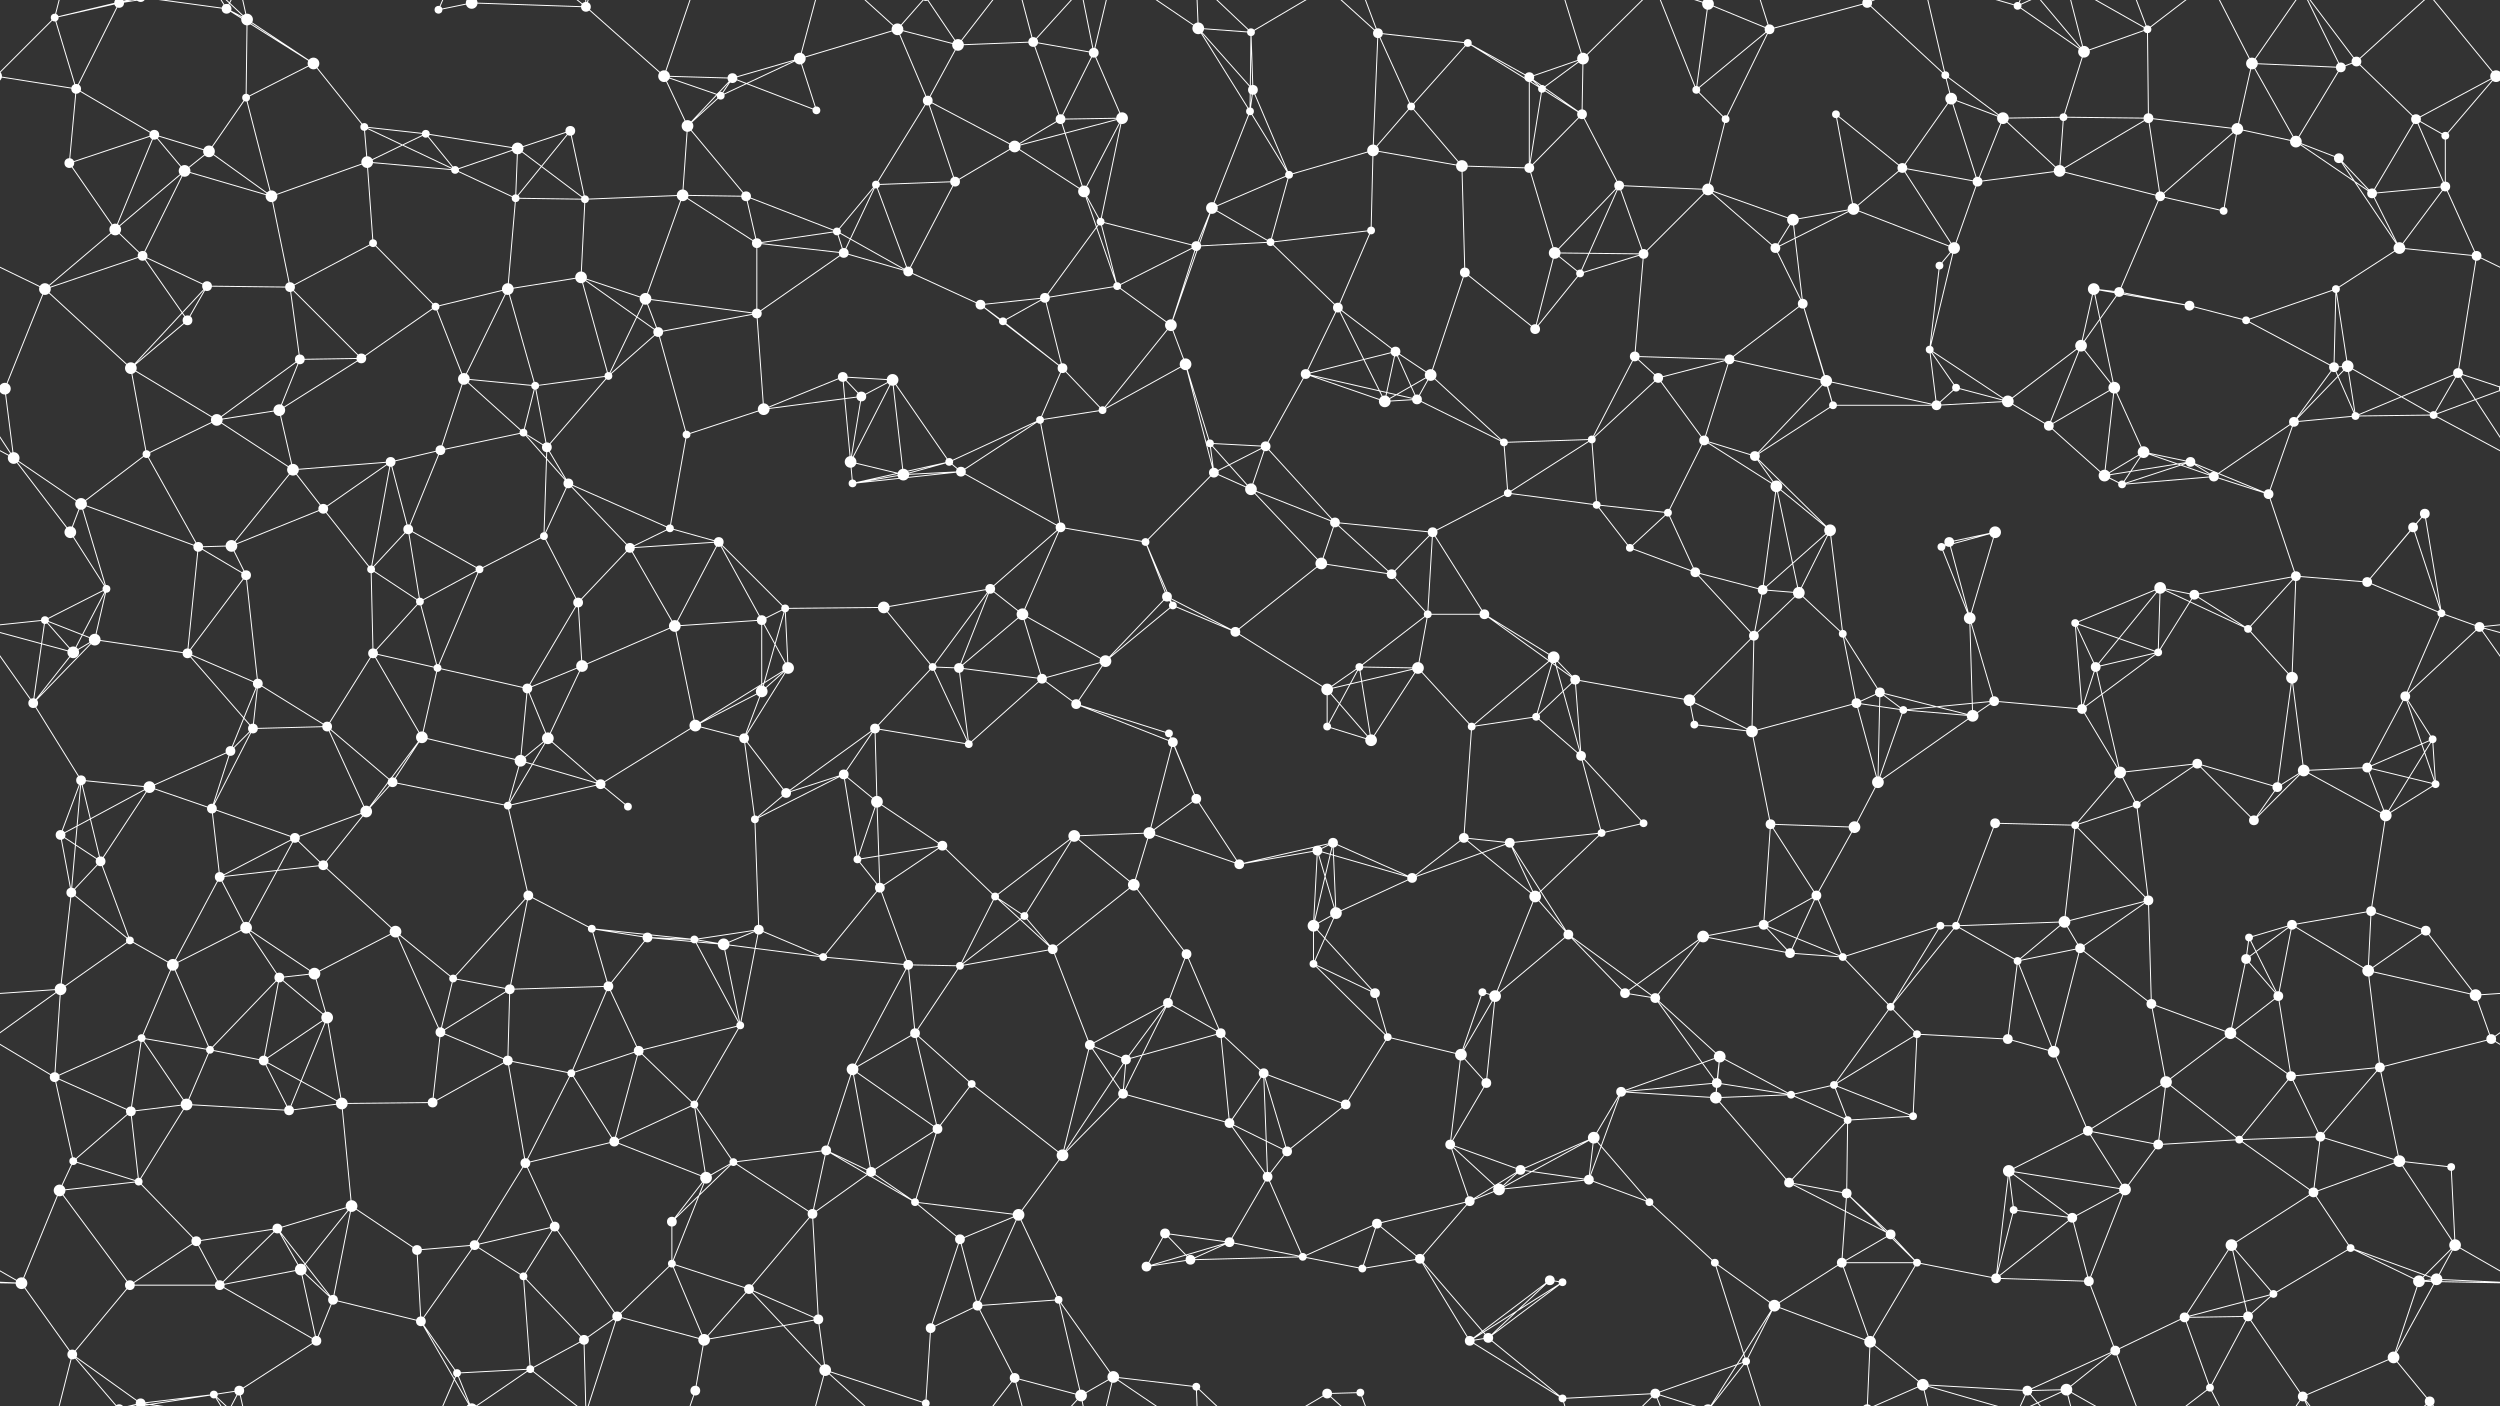 <svg xmlns="http://www.w3.org/2000/svg" width="2560" height="1440" fill="#fff"><rect width="100%" height="100%" fill="#333333" stroke="none"/><circle cx="56" cy="18" r="4"/><circle cx="122" cy="3" r="5"/><circle cx="122" cy="1443" r="5"/><circle cx="232" cy="9" r="5"/><circle cx="253" cy="20" r="6"/><circle cx="321" cy="65" r="6"/><circle cx="449" cy="10" r="4"/><circle cx="483" cy="3" r="6"/><circle cx="483" cy="1443" r="6"/><circle cx="600" cy="7" r="5"/><circle cx="680" cy="78" r="6"/><circle cx="750" cy="80" r="5"/><circle cx="819" cy="60" r="6"/><circle cx="919" cy="30" r="6"/><circle cx="981" cy="46" r="6"/><circle cx="1058" cy="43" r="5"/><circle cx="1120" cy="54" r="5"/><circle cx="1227" cy="29" r="6"/><circle cx="1281" cy="33" r="4"/><circle cx="1411" cy="34" r="5"/><circle cx="1503" cy="44" r="4"/><circle cx="1566" cy="79" r="5"/><circle cx="1621" cy="60" r="6"/><circle cx="1749" cy="4" r="6"/><circle cx="1749" cy="1444" r="6"/><circle cx="1812" cy="30" r="5"/><circle cx="1912" cy="3" r="5"/><circle cx="1912" cy="1443" r="5"/><circle cx="1992" cy="77" r="4"/><circle cx="2066" cy="6" r="4"/><circle cx="2134" cy="53" r="6"/><circle cx="2199" cy="30" r="4"/><circle cx="2306" cy="65" r="6"/><circle cx="2397" cy="69" r="5"/><circle cx="2413" cy="63" r="5"/><circle cx="2556" cy="78" r="6"/><circle cx="-4" cy="78" r="6"/><circle cx="78" cy="91" r="5"/><circle cx="158" cy="138" r="5"/><circle cx="214" cy="155" r="6"/><circle cx="252" cy="100" r="4"/><circle cx="373" cy="130" r="4"/><circle cx="436" cy="137" r="4"/><circle cx="530" cy="152" r="6"/><circle cx="584" cy="134" r="5"/><circle cx="704" cy="129" r="6"/><circle cx="738" cy="98" r="4"/><circle cx="836" cy="113" r="4"/><circle cx="950" cy="103" r="5"/><circle cx="1039" cy="150" r="6"/><circle cx="1086" cy="122" r="5"/><circle cx="1149" cy="121" r="6"/><circle cx="1280" cy="114" r="4"/><circle cx="1283" cy="92" r="5"/><circle cx="1406" cy="154" r="6"/><circle cx="1445" cy="109" r="4"/><circle cx="1579" cy="91" r="4"/><circle cx="1620" cy="117" r="5"/><circle cx="1737" cy="92" r="4"/><circle cx="1767" cy="122" r="4"/><circle cx="1880" cy="117" r="4"/><circle cx="1998" cy="101" r="6"/><circle cx="2051" cy="121" r="6"/><circle cx="2113" cy="120" r="4"/><circle cx="2200" cy="121" r="5"/><circle cx="2291" cy="132" r="6"/><circle cx="2351" cy="145" r="6"/><circle cx="2474" cy="122" r="5"/><circle cx="2504" cy="139" r="4"/><circle cx="71" cy="167" r="5"/><circle cx="118" cy="235" r="6"/><circle cx="189" cy="175" r="6"/><circle cx="278" cy="201" r="6"/><circle cx="376" cy="166" r="6"/><circle cx="466" cy="174" r="4"/><circle cx="528" cy="203" r="4"/><circle cx="599" cy="204" r="4"/><circle cx="699" cy="200" r="6"/><circle cx="764" cy="201" r="5"/><circle cx="857" cy="237" r="4"/><circle cx="897" cy="189" r="4"/><circle cx="978" cy="186" r="5"/><circle cx="1110" cy="196" r="6"/><circle cx="1127" cy="227" r="4"/><circle cx="1241" cy="213" r="6"/><circle cx="1320" cy="179" r="4"/><circle cx="1404" cy="236" r="4"/><circle cx="1497" cy="170" r="6"/><circle cx="1566" cy="172" r="5"/><circle cx="1658" cy="190" r="5"/><circle cx="1749" cy="194" r="6"/><circle cx="1836" cy="225" r="6"/><circle cx="1898" cy="214" r="6"/><circle cx="1948" cy="172" r="5"/><circle cx="2025" cy="186" r="5"/><circle cx="2109" cy="175" r="6"/><circle cx="2212" cy="201" r="5"/><circle cx="2277" cy="216" r="4"/><circle cx="2395" cy="162" r="5"/><circle cx="2429" cy="198" r="5"/><circle cx="2504" cy="191" r="5"/><circle cx="46" cy="296" r="6"/><circle cx="146" cy="262" r="5"/><circle cx="212" cy="293" r="5"/><circle cx="297" cy="294" r="5"/><circle cx="382" cy="249" r="4"/><circle cx="446" cy="314" r="4"/><circle cx="520" cy="296" r="6"/><circle cx="595" cy="284" r="6"/><circle cx="661" cy="306" r="6"/><circle cx="775" cy="249" r="5"/><circle cx="864" cy="259" r="5"/><circle cx="930" cy="278" r="5"/><circle cx="1004" cy="312" r="5"/><circle cx="1070" cy="305" r="5"/><circle cx="1144" cy="293" r="4"/><circle cx="1225" cy="252" r="5"/><circle cx="1301" cy="248" r="4"/><circle cx="1370" cy="315" r="5"/><circle cx="1500" cy="279" r="5"/><circle cx="1592" cy="259" r="6"/><circle cx="1618" cy="280" r="4"/><circle cx="1683" cy="260" r="5"/><circle cx="1818" cy="254" r="5"/><circle cx="1846" cy="311" r="5"/><circle cx="1986" cy="272" r="4"/><circle cx="2001" cy="254" r="6"/><circle cx="2144" cy="296" r="6"/><circle cx="2170" cy="299" r="5"/><circle cx="2242" cy="313" r="5"/><circle cx="2392" cy="296" r="4"/><circle cx="2457" cy="254" r="6"/><circle cx="2536" cy="262" r="5"/><circle cx="5" cy="398" r="6"/><circle cx="2565" cy="398" r="6"/><circle cx="134" cy="377" r="6"/><circle cx="192" cy="328" r="5"/><circle cx="307" cy="368" r="5"/><circle cx="370" cy="367" r="5"/><circle cx="475" cy="388" r="6"/><circle cx="548" cy="395" r="4"/><circle cx="623" cy="385" r="4"/><circle cx="674" cy="340" r="5"/><circle cx="775" cy="321" r="5"/><circle cx="863" cy="386" r="5"/><circle cx="914" cy="389" r="6"/><circle cx="1027" cy="329" r="4"/><circle cx="1088" cy="377" r="5"/><circle cx="1199" cy="333" r="6"/><circle cx="1214" cy="373" r="6"/><circle cx="1337" cy="383" r="5"/><circle cx="1429" cy="360" r="5"/><circle cx="1465" cy="384" r="6"/><circle cx="1572" cy="337" r="5"/><circle cx="1674" cy="365" r="5"/><circle cx="1698" cy="387" r="5"/><circle cx="1771" cy="368" r="5"/><circle cx="1870" cy="390" r="6"/><circle cx="1976" cy="358" r="4"/><circle cx="2003" cy="397" r="4"/><circle cx="2131" cy="354" r="6"/><circle cx="2165" cy="397" r="6"/><circle cx="2300" cy="328" r="4"/><circle cx="2390" cy="376" r="5"/><circle cx="2404" cy="375" r="6"/><circle cx="2517" cy="382" r="5"/><circle cx="14" cy="469" r="6"/><circle cx="150" cy="465" r="4"/><circle cx="222" cy="430" r="6"/><circle cx="286" cy="420" r="6"/><circle cx="400" cy="473" r="5"/><circle cx="451" cy="461" r="5"/><circle cx="536" cy="443" r="4"/><circle cx="560" cy="458" r="5"/><circle cx="703" cy="445" r="4"/><circle cx="782" cy="419" r="6"/><circle cx="871" cy="473" r="6"/><circle cx="882" cy="406" r="5"/><circle cx="972" cy="473" r="4"/><circle cx="1065" cy="430" r="4"/><circle cx="1129" cy="420" r="4"/><circle cx="1239" cy="454" r="4"/><circle cx="1296" cy="457" r="5"/><circle cx="1418" cy="411" r="6"/><circle cx="1451" cy="409" r="5"/><circle cx="1540" cy="453" r="4"/><circle cx="1630" cy="450" r="4"/><circle cx="1745" cy="451" r="5"/><circle cx="1797" cy="467" r="5"/><circle cx="1877" cy="415" r="4"/><circle cx="1983" cy="415" r="5"/><circle cx="2056" cy="411" r="6"/><circle cx="2098" cy="436" r="5"/><circle cx="2195" cy="463" r="6"/><circle cx="2243" cy="473" r="5"/><circle cx="2349" cy="432" r="5"/><circle cx="2412" cy="426" r="4"/><circle cx="2492" cy="425" r="4"/><circle cx="72" cy="545" r="6"/><circle cx="83" cy="516" r="6"/><circle cx="237" cy="559" r="6"/><circle cx="300" cy="481" r="6"/><circle cx="331" cy="521" r="5"/><circle cx="418" cy="542" r="5"/><circle cx="557" cy="549" r="4"/><circle cx="582" cy="495" r="5"/><circle cx="686" cy="541" r="4"/><circle cx="736" cy="555" r="5"/><circle cx="873" cy="495" r="4"/><circle cx="925" cy="486" r="6"/><circle cx="984" cy="483" r="5"/><circle cx="1086" cy="540" r="5"/><circle cx="1173" cy="555" r="4"/><circle cx="1243" cy="484" r="5"/><circle cx="1281" cy="501" r="6"/><circle cx="1367" cy="535" r="5"/><circle cx="1467" cy="545" r="5"/><circle cx="1544" cy="505" r="4"/><circle cx="1635" cy="517" r="4"/><circle cx="1708" cy="525" r="4"/><circle cx="1819" cy="498" r="6"/><circle cx="1874" cy="543" r="6"/><circle cx="1996" cy="555" r="5"/><circle cx="2043" cy="545" r="6"/><circle cx="2155" cy="487" r="6"/><circle cx="2173" cy="496" r="4"/><circle cx="2267" cy="488" r="5"/><circle cx="2323" cy="506" r="5"/><circle cx="2471" cy="540" r="5"/><circle cx="2483" cy="526" r="5"/><circle cx="46" cy="635" r="4"/><circle cx="109" cy="603" r="4"/><circle cx="203" cy="560" r="5"/><circle cx="252" cy="589" r="5"/><circle cx="380" cy="583" r="4"/><circle cx="430" cy="616" r="4"/><circle cx="491" cy="583" r="4"/><circle cx="592" cy="617" r="5"/><circle cx="645" cy="561" r="5"/><circle cx="780" cy="635" r="5"/><circle cx="804" cy="623" r="4"/><circle cx="905" cy="622" r="6"/><circle cx="1014" cy="603" r="5"/><circle cx="1047" cy="629" r="6"/><circle cx="1195" cy="611" r="5"/><circle cx="1201" cy="620" r="4"/><circle cx="1353" cy="577" r="6"/><circle cx="1425" cy="588" r="5"/><circle cx="1462" cy="629" r="4"/><circle cx="1520" cy="629" r="5"/><circle cx="1669" cy="561" r="4"/><circle cx="1736" cy="586" r="5"/><circle cx="1805" cy="604" r="5"/><circle cx="1842" cy="607" r="6"/><circle cx="1988" cy="560" r="4"/><circle cx="2017" cy="633" r="6"/><circle cx="2125" cy="638" r="4"/><circle cx="2212" cy="602" r="6"/><circle cx="2247" cy="609" r="5"/><circle cx="2351" cy="590" r="5"/><circle cx="2424" cy="596" r="5"/><circle cx="2500" cy="628" r="4"/><circle cx="75" cy="668" r="6"/><circle cx="97" cy="655" r="6"/><circle cx="192" cy="669" r="5"/><circle cx="264" cy="700" r="5"/><circle cx="382" cy="669" r="5"/><circle cx="448" cy="684" r="4"/><circle cx="540" cy="705" r="5"/><circle cx="596" cy="682" r="6"/><circle cx="691" cy="641" r="6"/><circle cx="780" cy="708" r="6"/><circle cx="807" cy="684" r="6"/><circle cx="955" cy="683" r="4"/><circle cx="982" cy="684" r="5"/><circle cx="1067" cy="695" r="5"/><circle cx="1132" cy="677" r="6"/><circle cx="1265" cy="647" r="5"/><circle cx="1359" cy="706" r="6"/><circle cx="1392" cy="683" r="4"/><circle cx="1452" cy="684" r="6"/><circle cx="1591" cy="673" r="6"/><circle cx="1613" cy="696" r="5"/><circle cx="1730" cy="717" r="6"/><circle cx="1796" cy="651" r="5"/><circle cx="1887" cy="649" r="4"/><circle cx="1925" cy="709" r="5"/><circle cx="2042" cy="718" r="5"/><circle cx="2146" cy="683" r="5"/><circle cx="2210" cy="668" r="4"/><circle cx="2302" cy="644" r="4"/><circle cx="2347" cy="694" r="6"/><circle cx="2463" cy="713" r="5"/><circle cx="2539" cy="642" r="5"/><circle cx="34" cy="720" r="5"/><circle cx="83" cy="799" r="5"/><circle cx="236" cy="769" r="5"/><circle cx="259" cy="746" r="5"/><circle cx="335" cy="744" r="5"/><circle cx="432" cy="755" r="6"/><circle cx="533" cy="779" r="6"/><circle cx="561" cy="756" r="6"/><circle cx="712" cy="743" r="6"/><circle cx="762" cy="756" r="5"/><circle cx="864" cy="793" r="5"/><circle cx="896" cy="746" r="5"/><circle cx="992" cy="762" r="4"/><circle cx="1102" cy="721" r="5"/><circle cx="1197" cy="751" r="4"/><circle cx="1201" cy="760" r="5"/><circle cx="1359" cy="744" r="4"/><circle cx="1404" cy="758" r="6"/><circle cx="1507" cy="744" r="4"/><circle cx="1573" cy="734" r="4"/><circle cx="1619" cy="774" r="5"/><circle cx="1735" cy="742" r="4"/><circle cx="1794" cy="749" r="6"/><circle cx="1901" cy="720" r="5"/><circle cx="1949" cy="727" r="4"/><circle cx="2020" cy="733" r="6"/><circle cx="2132" cy="726" r="5"/><circle cx="2171" cy="791" r="6"/><circle cx="2250" cy="782" r="5"/><circle cx="2359" cy="789" r="6"/><circle cx="2424" cy="786" r="5"/><circle cx="2491" cy="757" r="4"/><circle cx="62" cy="855" r="5"/><circle cx="153" cy="806" r="6"/><circle cx="217" cy="828" r="5"/><circle cx="302" cy="858" r="5"/><circle cx="375" cy="831" r="6"/><circle cx="402" cy="801" r="5"/><circle cx="520" cy="825" r="4"/><circle cx="615" cy="803" r="5"/><circle cx="643" cy="826" r="4"/><circle cx="773" cy="839" r="4"/><circle cx="805" cy="812" r="5"/><circle cx="898" cy="821" r="6"/><circle cx="965" cy="866" r="5"/><circle cx="1100" cy="856" r="6"/><circle cx="1177" cy="853" r="6"/><circle cx="1225" cy="818" r="5"/><circle cx="1349" cy="871" r="5"/><circle cx="1365" cy="863" r="5"/><circle cx="1499" cy="858" r="5"/><circle cx="1546" cy="863" r="5"/><circle cx="1640" cy="853" r="4"/><circle cx="1683" cy="843" r="4"/><circle cx="1813" cy="844" r="5"/><circle cx="1899" cy="847" r="6"/><circle cx="1923" cy="801" r="6"/><circle cx="2043" cy="843" r="5"/><circle cx="2125" cy="845" r="4"/><circle cx="2188" cy="824" r="4"/><circle cx="2308" cy="840" r="5"/><circle cx="2332" cy="806" r="5"/><circle cx="2443" cy="835" r="6"/><circle cx="2494" cy="803" r="4"/><circle cx="73" cy="914" r="5"/><circle cx="103" cy="882" r="5"/><circle cx="225" cy="898" r="5"/><circle cx="252" cy="950" r="6"/><circle cx="331" cy="886" r="5"/><circle cx="405" cy="954" r="6"/><circle cx="541" cy="917" r="5"/><circle cx="606" cy="951" r="4"/><circle cx="663" cy="960" r="5"/><circle cx="777" cy="952" r="5"/><circle cx="878" cy="880" r="4"/><circle cx="901" cy="909" r="5"/><circle cx="1019" cy="918" r="4"/><circle cx="1049" cy="938" r="4"/><circle cx="1161" cy="906" r="6"/><circle cx="1269" cy="885" r="5"/><circle cx="1345" cy="948" r="6"/><circle cx="1368" cy="935" r="6"/><circle cx="1446" cy="899" r="5"/><circle cx="1572" cy="918" r="6"/><circle cx="1606" cy="957" r="5"/><circle cx="1744" cy="959" r="6"/><circle cx="1806" cy="947" r="5"/><circle cx="1860" cy="917" r="5"/><circle cx="1987" cy="948" r="4"/><circle cx="2003" cy="948" r="4"/><circle cx="2114" cy="944" r="6"/><circle cx="2200" cy="922" r="5"/><circle cx="2303" cy="960" r="4"/><circle cx="2347" cy="947" r="5"/><circle cx="2428" cy="933" r="5"/><circle cx="2484" cy="953" r="5"/><circle cx="62" cy="1013" r="6"/><circle cx="133" cy="963" r="4"/><circle cx="177" cy="988" r="6"/><circle cx="286" cy="1001" r="5"/><circle cx="322" cy="997" r="6"/><circle cx="464" cy="1002" r="4"/><circle cx="522" cy="1013" r="5"/><circle cx="623" cy="1010" r="5"/><circle cx="711" cy="962" r="4"/><circle cx="741" cy="967" r="6"/><circle cx="843" cy="980" r="4"/><circle cx="930" cy="988" r="5"/><circle cx="983" cy="989" r="4"/><circle cx="1078" cy="972" r="5"/><circle cx="1196" cy="1027" r="5"/><circle cx="1215" cy="977" r="5"/><circle cx="1345" cy="987" r="4"/><circle cx="1408" cy="1017" r="5"/><circle cx="1518" cy="1016" r="4"/><circle cx="1531" cy="1020" r="6"/><circle cx="1664" cy="1017" r="5"/><circle cx="1695" cy="1022" r="5"/><circle cx="1833" cy="976" r="5"/><circle cx="1887" cy="980" r="4"/><circle cx="1936" cy="1031" r="4"/><circle cx="2066" cy="984" r="4"/><circle cx="2130" cy="971" r="5"/><circle cx="2203" cy="1028" r="5"/><circle cx="2300" cy="982" r="5"/><circle cx="2333" cy="1020" r="5"/><circle cx="2425" cy="994" r="6"/><circle cx="2535" cy="1019" r="6"/><circle cx="56" cy="1103" r="5"/><circle cx="145" cy="1063" r="4"/><circle cx="215" cy="1075" r="4"/><circle cx="270" cy="1086" r="5"/><circle cx="335" cy="1042" r="6"/><circle cx="451" cy="1057" r="5"/><circle cx="520" cy="1086" r="5"/><circle cx="585" cy="1099" r="4"/><circle cx="654" cy="1076" r="5"/><circle cx="758" cy="1050" r="4"/><circle cx="873" cy="1095" r="6"/><circle cx="937" cy="1058" r="5"/><circle cx="995" cy="1110" r="4"/><circle cx="1116" cy="1070" r="5"/><circle cx="1153" cy="1085" r="5"/><circle cx="1250" cy="1058" r="5"/><circle cx="1294" cy="1099" r="5"/><circle cx="1421" cy="1062" r="4"/><circle cx="1496" cy="1080" r="6"/><circle cx="1522" cy="1109" r="5"/><circle cx="1660" cy="1118" r="5"/><circle cx="1758" cy="1109" r="5"/><circle cx="1761" cy="1082" r="6"/><circle cx="1878" cy="1111" r="4"/><circle cx="1963" cy="1059" r="4"/><circle cx="2056" cy="1064" r="5"/><circle cx="2103" cy="1077" r="6"/><circle cx="2218" cy="1108" r="6"/><circle cx="2284" cy="1058" r="6"/><circle cx="2346" cy="1102" r="5"/><circle cx="2437" cy="1093" r="5"/><circle cx="2551" cy="1064" r="5"/><circle cx="75" cy="1189" r="4"/><circle cx="134" cy="1138" r="5"/><circle cx="191" cy="1131" r="6"/><circle cx="296" cy="1137" r="5"/><circle cx="350" cy="1130" r="6"/><circle cx="443" cy="1129" r="5"/><circle cx="538" cy="1191" r="5"/><circle cx="629" cy="1169" r="5"/><circle cx="711" cy="1131" r="4"/><circle cx="751" cy="1190" r="4"/><circle cx="846" cy="1178" r="5"/><circle cx="892" cy="1200" r="5"/><circle cx="960" cy="1156" r="5"/><circle cx="1088" cy="1183" r="6"/><circle cx="1150" cy="1120" r="5"/><circle cx="1259" cy="1150" r="5"/><circle cx="1318" cy="1179" r="5"/><circle cx="1378" cy="1131" r="5"/><circle cx="1485" cy="1172" r="5"/><circle cx="1557" cy="1198" r="5"/><circle cx="1632" cy="1165" r="6"/><circle cx="1757" cy="1124" r="6"/><circle cx="1834" cy="1121" r="4"/><circle cx="1892" cy="1147" r="4"/><circle cx="1959" cy="1143" r="4"/><circle cx="2057" cy="1199" r="6"/><circle cx="2138" cy="1158" r="5"/><circle cx="2210" cy="1172" r="5"/><circle cx="2293" cy="1167" r="4"/><circle cx="2376" cy="1164" r="5"/><circle cx="2457" cy="1189" r="6"/><circle cx="2510" cy="1195" r="4"/><circle cx="61" cy="1219" r="6"/><circle cx="142" cy="1210" r="4"/><circle cx="201" cy="1271" r="5"/><circle cx="284" cy="1258" r="5"/><circle cx="360" cy="1235" r="6"/><circle cx="427" cy="1280" r="5"/><circle cx="486" cy="1275" r="5"/><circle cx="568" cy="1256" r="5"/><circle cx="688" cy="1251" r="5"/><circle cx="723" cy="1206" r="6"/><circle cx="832" cy="1243" r="5"/><circle cx="937" cy="1231" r="4"/><circle cx="983" cy="1269" r="5"/><circle cx="1043" cy="1244" r="6"/><circle cx="1193" cy="1263" r="5"/><circle cx="1259" cy="1272" r="5"/><circle cx="1298" cy="1205" r="5"/><circle cx="1410" cy="1253" r="5"/><circle cx="1505" cy="1230" r="5"/><circle cx="1535" cy="1218" r="6"/><circle cx="1627" cy="1208" r="5"/><circle cx="1689" cy="1231" r="4"/><circle cx="1832" cy="1211" r="5"/><circle cx="1891" cy="1222" r="5"/><circle cx="1936" cy="1264" r="5"/><circle cx="2062" cy="1239" r="4"/><circle cx="2122" cy="1247" r="5"/><circle cx="2176" cy="1218" r="6"/><circle cx="2285" cy="1275" r="6"/><circle cx="2369" cy="1221" r="5"/><circle cx="2407" cy="1278" r="4"/><circle cx="2514" cy="1275" r="6"/><circle cx="22" cy="1314" r="6"/><circle cx="133" cy="1316" r="5"/><circle cx="225" cy="1316" r="5"/><circle cx="308" cy="1300" r="6"/><circle cx="341" cy="1331" r="5"/><circle cx="431" cy="1353" r="5"/><circle cx="536" cy="1307" r="4"/><circle cx="632" cy="1348" r="5"/><circle cx="688" cy="1294" r="4"/><circle cx="767" cy="1320" r="5"/><circle cx="838" cy="1351" r="5"/><circle cx="953" cy="1360" r="5"/><circle cx="1001" cy="1337" r="5"/><circle cx="1084" cy="1331" r="4"/><circle cx="1174" cy="1297" r="5"/><circle cx="1219" cy="1290" r="5"/><circle cx="1334" cy="1287" r="4"/><circle cx="1395" cy="1299" r="4"/><circle cx="1454" cy="1289" r="5"/><circle cx="1587" cy="1311" r="5"/><circle cx="1600" cy="1313" r="4"/><circle cx="1756" cy="1293" r="4"/><circle cx="1817" cy="1337" r="6"/><circle cx="1886" cy="1293" r="5"/><circle cx="1963" cy="1293" r="4"/><circle cx="2044" cy="1309" r="5"/><circle cx="2139" cy="1312" r="5"/><circle cx="2237" cy="1349" r="5"/><circle cx="2302" cy="1348" r="5"/><circle cx="2328" cy="1325" r="4"/><circle cx="2477" cy="1312" r="6"/><circle cx="2495" cy="1310" r="6"/><circle cx="74" cy="1387" r="5"/><circle cx="144" cy="1437" r="5"/><circle cx="144" cy="-3" r="5"/><circle cx="219" cy="1428" r="4"/><circle cx="245" cy="1424" r="5"/><circle cx="324" cy="1373" r="5"/><circle cx="468" cy="1406" r="4"/><circle cx="543" cy="1402" r="4"/><circle cx="598" cy="1372" r="5"/><circle cx="712" cy="1424" r="5"/><circle cx="721" cy="1372" r="6"/><circle cx="845" cy="1403" r="6"/><circle cx="948" cy="1437" r="4"/><circle cx="948" cy="-3" r="4"/><circle cx="1039" cy="1411" r="5"/><circle cx="1107" cy="1429" r="6"/><circle cx="1140" cy="1410" r="6"/><circle cx="1225" cy="1420" r="4"/><circle cx="1359" cy="1427" r="5"/><circle cx="1393" cy="1426" r="4"/><circle cx="1505" cy="1373" r="5"/><circle cx="1524" cy="1370" r="5"/><circle cx="1600" cy="1432" r="4"/><circle cx="1695" cy="1427" r="5"/><circle cx="1788" cy="1394" r="4"/><circle cx="1915" cy="1374" r="6"/><circle cx="1969" cy="1418" r="6"/><circle cx="2076" cy="1424" r="5"/><circle cx="2116" cy="1423" r="6"/><circle cx="2166" cy="1383" r="5"/><circle cx="2263" cy="1421" r="4"/><circle cx="2358" cy="1430" r="5"/><circle cx="2451" cy="1390" r="6"/><circle cx="2488" cy="1435" r="5"/><circle cx="2488" cy="-5" r="5"/><path stroke="#fff" d="M56 18L122 3M56 18L-4 78M56 18L78 91M56 18L74 -53M56 18L144 -3M2616 18L2556 78M56 1458L74 1387M56 1458L144 1437M122 3L78 91M122 3L74 -53M122 3L144 -3M122 3L219 -12M122 1443L74 1387M122 1443L144 1437M122 1443L219 1428M232 9L253 20M232 9L321 65M232 9L144 -3M232 9L219 -12M232 9L245 -16M232 1449L144 1437M232 1449L219 1428M232 1449L245 1424M253 20L321 65M253 20L252 100M253 20L219 -12M253 20L245 -16M253 1460L219 1428M253 1460L245 1424M321 65L252 100M321 65L373 130M449 10L483 3M449 10L468 -34M449 1450L468 1406M483 3L600 7M483 3L431 -87M483 3L468 -34M483 3L543 -38M483 1443L431 1353M483 1443L468 1406M483 1443L543 1402M600 7L680 78M600 7L632 -92M600 7L543 -38M600 7L598 -68M600 1447L632 1348M600 1447L543 1402M600 1447L598 1372M680 78L750 80M680 78L704 129M680 78L738 98M680 78L712 -16M680 1518L712 1424M750 80L819 60M750 80L704 129M750 80L738 98M750 80L836 113M819 60L919 30M819 60L738 98M819 60L836 113M819 60L845 -37M819 1500L845 1403M919 30L981 46M919 30L950 103M919 30L845 -37M919 30L948 -3M919 1470L845 1403M919 1470L948 1437M981 46L1058 43M981 46L950 103M981 46L948 -3M981 46L1039 -29M981 1486L948 1437M981 1486L1039 1411M1058 43L1120 54M1058 43L1086 122M1058 43L1039 -29M1058 43L1107 -11M1058 1483L1039 1411M1058 1483L1107 1429M1120 54L1086 122M1120 54L1149 121M1120 54L1107 -11M1120 54L1140 -30M1120 1494L1107 1429M1120 1494L1140 1410M1227 29L1281 33M1227 29L1280 114M1227 29L1283 92M1227 29L1140 -30M1227 29L1225 -20M1227 1469L1140 1410M1227 1469L1225 1420M1281 33L1280 114M1281 33L1283 92M1281 33L1225 -20M1281 33L1359 -13M1281 1473L1225 1420M1281 1473L1359 1427M1411 34L1503 44M1411 34L1406 154M1411 34L1445 109M1411 34L1359 -13M1411 34L1393 -14M1411 1474L1359 1427M1411 1474L1393 1426M1503 44L1566 79M1503 44L1445 109M1503 44L1579 91M1566 79L1621 60M1566 79L1579 91M1566 79L1620 117M1566 79L1566 172M1621 60L1579 91M1621 60L1620 117M1621 60L1600 -8M1621 60L1695 -13M1621 1500L1600 1432M1621 1500L1695 1427M1749 4L1812 30M1749 4L1737 92M1749 4L1817 -103M1749 4L1695 -13M1749 4L1788 -46M1749 1444L1817 1337M1749 1444L1695 1427M1749 1444L1788 1394M1812 30L1912 3M1812 30L1737 92M1812 30L1767 122M1812 30L1788 -46M1812 1470L1788 1394M1912 3L1992 77M1912 3L1915 -66M1912 3L1969 -22M1912 1443L1915 1374M1912 1443L1969 1418M1992 77L1998 101M1992 77L2051 121M1992 77L1969 -22M1992 1517L1969 1418M2066 6L2134 53M2066 6L1969 -22M2066 6L2076 -16M2066 6L2116 -17M2066 1446L1969 1418M2066 1446L2076 1424M2066 1446L2116 1423M2134 53L2199 30M2134 53L2113 120M2134 53L2076 -16M2134 53L2116 -17M2134 1493L2076 1424M2134 1493L2116 1423M2199 30L2200 121M2199 30L2116 -17M2199 30L2166 -57M2199 30L2263 -19M2199 1470L2116 1423M2199 1470L2166 1383M2199 1470L2263 1421M2306 65L2397 69M2306 65L2291 132M2306 65L2351 145M2306 65L2263 -19M2306 65L2358 -10M2306 1505L2263 1421M2306 1505L2358 1430M2397 69L2413 63M2397 69L2351 145M2397 69L2358 -10M2397 1509L2358 1430M2413 63L2474 122M2413 63L2358 -10M2413 63L2488 -5M2413 1503L2358 1430M2413 1503L2488 1435M2556 78L2638 91M2556 78L2474 122M2556 78L2504 139M2556 78L2488 -5M-4 78L78 91M2556 1518L2488 1435M78 91L158 138M78 91L71 167M158 138L214 155M158 138L71 167M158 138L118 235M158 138L189 175M214 155L252 100M214 155L189 175M214 155L278 201M252 100L278 201M373 130L436 137M373 130L376 166M373 130L466 174M436 137L530 152M436 137L376 166M436 137L466 174M530 152L584 134M530 152L466 174M530 152L528 203M530 152L599 204M584 134L528 203M584 134L599 204M704 129L738 98M704 129L699 200M704 129L764 201M950 103L1039 150M950 103L897 189M950 103L978 186M1039 150L1086 122M1039 150L1149 121M1039 150L978 186M1039 150L1110 196M1086 122L1149 121M1086 122L1110 196M1149 121L1110 196M1149 121L1127 227M1280 114L1283 92M1280 114L1241 213M1280 114L1320 179M1283 92L1320 179M1406 154L1445 109M1406 154L1320 179M1406 154L1404 236M1406 154L1497 170M1445 109L1497 170M1579 91L1620 117M1579 91L1566 172M1620 117L1566 172M1620 117L1658 190M1737 92L1767 122M1737 92L1695 -13M1737 1532L1695 1427M1767 122L1749 194M1880 117L1898 214M1880 117L1948 172M1998 101L2051 121M1998 101L1948 172M1998 101L2025 186M2051 121L2113 120M2051 121L2025 186M2051 121L2109 175M2113 120L2200 121M2113 120L2109 175M2200 121L2291 132M2200 121L2109 175M2200 121L2212 201M2291 132L2351 145M2291 132L2212 201M2291 132L2277 216M2351 145L2395 162M2351 145L2429 198M2474 122L2504 139M2474 122L2429 198M2474 122L2504 191M2504 139L2504 191M71 167L118 235M118 235L189 175M118 235L46 296M118 235L146 262M189 175L278 201M189 175L146 262M278 201L376 166M278 201L297 294M376 166L466 174M376 166L382 249M466 174L528 203M528 203L599 204M528 203L520 296M599 204L699 200M599 204L595 284M699 200L764 201M699 200L661 306M699 200L775 249M764 201L857 237M764 201L775 249M857 237L897 189M857 237L775 249M857 237L864 259M857 237L930 278M897 189L978 186M897 189L864 259M897 189L930 278M978 186L930 278M1110 196L1127 227M1110 196L1144 293M1127 227L1070 305M1127 227L1144 293M1127 227L1225 252M1241 213L1320 179M1241 213L1225 252M1241 213L1301 248M1241 213L1199 333M1320 179L1301 248M1404 236L1301 248M1404 236L1370 315M1497 170L1566 172M1497 170L1500 279M1566 172L1592 259M1658 190L1749 194M1658 190L1592 259M1658 190L1618 280M1658 190L1683 260M1749 194L1836 225M1749 194L1683 260M1749 194L1818 254M1836 225L1898 214M1836 225L1818 254M1836 225L1846 311M1898 214L1948 172M1898 214L1818 254M1898 214L2001 254M1948 172L2025 186M1948 172L2001 254M2025 186L2109 175M2025 186L2001 254M2109 175L2212 201M2212 201L2277 216M2212 201L2170 299M2395 162L2429 198M2395 162L2457 254M2429 198L2504 191M2429 198L2457 254M2504 191L2457 254M2504 191L2536 262M46 296L146 262M46 296L-24 262M46 296L5 398M46 296L134 377M2606 296L2536 262M146 262L212 293M146 262L192 328M212 293L297 294M212 293L134 377M212 293L192 328M297 294L382 249M297 294L307 368M297 294L370 367M382 249L446 314M446 314L520 296M446 314L370 367M446 314L475 388M520 296L595 284M520 296L475 388M520 296L548 395M595 284L661 306M595 284L623 385M595 284L674 340M661 306L623 385M661 306L674 340M661 306L775 321M775 249L864 259M775 249L775 321M864 259L930 278M864 259L775 321M930 278L1004 312M1004 312L1070 305M1004 312L1027 329M1004 312L1088 377M1070 305L1144 293M1070 305L1027 329M1070 305L1088 377M1144 293L1225 252M1144 293L1199 333M1225 252L1301 248M1225 252L1199 333M1301 248L1370 315M1370 315L1337 383M1370 315L1429 360M1370 315L1418 411M1500 279L1465 384M1500 279L1572 337M1592 259L1618 280M1592 259L1683 260M1592 259L1572 337M1618 280L1683 260M1618 280L1572 337M1683 260L1674 365M1818 254L1846 311M1846 311L1771 368M1846 311L1870 390M1846 311L1877 415M1986 272L2001 254M1986 272L1976 358M2001 254L1976 358M2144 296L2170 299M2144 296L2242 313M2144 296L2131 354M2144 296L2165 397M2170 299L2242 313M2170 299L2131 354M2242 313L2300 328M2392 296L2457 254M2392 296L2300 328M2392 296L2390 376M2392 296L2404 375M2457 254L2536 262M2536 262L2517 382M5 398L-43 382M5 398L14 469M5 398L-68 425M2565 398L2517 382M2565 398L2492 425M134 377L192 328M134 377L150 465M134 377L222 430M307 368L370 367M307 368L222 430M307 368L286 420M370 367L286 420M475 388L548 395M475 388L451 461M475 388L536 443M548 395L623 385M548 395L536 443M548 395L560 458M623 385L674 340M623 385L560 458M674 340L775 321M674 340L703 445M775 321L782 419M863 386L914 389M863 386L782 419M863 386L871 473M863 386L882 406M914 389L871 473M914 389L882 406M914 389L972 473M914 389L925 486M1027 329L1088 377M1088 377L1065 430M1088 377L1129 420M1199 333L1214 373M1199 333L1129 420M1214 373L1129 420M1214 373L1239 454M1214 373L1243 484M1337 383L1429 360M1337 383L1296 457M1337 383L1418 411M1337 383L1451 409M1429 360L1465 384M1429 360L1418 411M1429 360L1451 409M1465 384L1418 411M1465 384L1451 409M1465 384L1540 453M1674 365L1698 387M1674 365L1771 368M1674 365L1630 450M1698 387L1771 368M1698 387L1630 450M1698 387L1745 451M1771 368L1870 390M1771 368L1745 451M1870 390L1797 467M1870 390L1877 415M1870 390L1983 415M1976 358L2003 397M1976 358L1983 415M1976 358L2056 411M2003 397L1983 415M2003 397L2056 411M2131 354L2165 397M2131 354L2056 411M2131 354L2098 436M2165 397L2098 436M2165 397L2195 463M2165 397L2155 487M2300 328L2390 376M2390 376L2404 375M2390 376L2349 432M2390 376L2412 426M2404 375L2349 432M2404 375L2412 426M2404 375L2492 425M2517 382L2574 469M2517 382L2412 426M2517 382L2492 425M-43 382L14 469M14 469L-68 425M14 469L72 545M14 469L83 516M2574 469L2492 425M150 465L222 430M150 465L83 516M150 465L203 560M222 430L286 420M222 430L300 481M286 420L300 481M400 473L451 461M400 473L300 481M400 473L331 521M400 473L418 542M400 473L380 583M451 461L536 443M451 461L418 542M536 443L560 458M536 443L582 495M560 458L557 549M560 458L582 495M703 445L782 419M703 445L686 541M782 419L882 406M871 473L882 406M871 473L873 495M871 473L925 486M972 473L1065 430M972 473L873 495M972 473L925 486M972 473L984 483M1065 430L1129 420M1065 430L984 483M1065 430L1086 540M1239 454L1296 457M1239 454L1243 484M1239 454L1281 501M1296 457L1243 484M1296 457L1281 501M1296 457L1367 535M1418 411L1451 409M1451 409L1540 453M1540 453L1630 450M1540 453L1544 505M1630 450L1544 505M1630 450L1635 517M1745 451L1797 467M1745 451L1708 525M1745 451L1819 498M1797 467L1877 415M1797 467L1819 498M1797 467L1874 543M1877 415L1983 415M1983 415L2056 411M2056 411L2098 436M2098 436L2155 487M2195 463L2243 473M2195 463L2155 487M2195 463L2173 496M2195 463L2267 488M2243 473L2155 487M2243 473L2173 496M2243 473L2267 488M2243 473L2323 506M2349 432L2412 426M2349 432L2267 488M2349 432L2323 506M2412 426L2492 425M72 545L83 516M72 545L109 603M83 516L109 603M83 516L203 560M237 559L300 481M237 559L331 521M237 559L203 560M237 559L252 589M300 481L331 521M331 521L380 583M418 542L380 583M418 542L430 616M418 542L491 583M557 549L582 495M557 549L491 583M557 549L592 617M582 495L686 541M582 495L645 561M686 541L736 555M686 541L645 561M736 555L645 561M736 555L780 635M736 555L804 623M736 555L691 641M873 495L925 486M873 495L984 483M925 486L984 483M984 483L1086 540M1086 540L1173 555M1086 540L1014 603M1086 540L1047 629M1173 555L1243 484M1173 555L1195 611M1173 555L1201 620M1243 484L1281 501M1281 501L1367 535M1281 501L1353 577M1367 535L1467 545M1367 535L1353 577M1367 535L1425 588M1467 545L1544 505M1467 545L1425 588M1467 545L1462 629M1467 545L1520 629M1544 505L1635 517M1635 517L1708 525M1635 517L1669 561M1708 525L1669 561M1708 525L1736 586M1819 498L1874 543M1819 498L1805 604M1819 498L1842 607M1874 543L1805 604M1874 543L1842 607M1874 543L1887 649M1996 555L2043 545M1996 555L1988 560M1996 555L2017 633M2043 545L1988 560M2043 545L2017 633M2155 487L2173 496M2173 496L2267 488M2267 488L2323 506M2323 506L2351 590M2471 540L2483 526M2471 540L2424 596M2471 540L2500 628M2483 526L2424 596M2483 526L2500 628M46 635L109 603M46 635L75 668M46 635L97 655M46 635L-21 642M46 635L34 720M2606 635L2539 642M109 603L75 668M109 603L97 655M203 560L252 589M203 560L192 669M252 589L192 669M252 589L264 700M380 583L430 616M380 583L382 669M430 616L491 583M430 616L382 669M430 616L448 684M491 583L448 684M592 617L645 561M592 617L540 705M592 617L596 682M645 561L691 641M780 635L804 623M780 635L691 641M780 635L780 708M780 635L807 684M804 623L905 622M804 623L780 708M804 623L807 684M905 622L1014 603M905 622L955 683M1014 603L1047 629M1014 603L955 683M1014 603L982 684M1047 629L982 684M1047 629L1067 695M1047 629L1132 677M1195 611L1201 620M1195 611L1132 677M1195 611L1265 647M1201 620L1132 677M1201 620L1265 647M1353 577L1425 588M1353 577L1265 647M1425 588L1462 629M1462 629L1520 629M1462 629L1392 683M1462 629L1452 684M1520 629L1591 673M1520 629L1613 696M1669 561L1736 586M1736 586L1805 604M1736 586L1796 651M1805 604L1842 607M1805 604L1796 651M1842 607L1796 651M1842 607L1887 649M1988 560L2017 633M2017 633L2042 718M2017 633L2020 733M2125 638L2212 602M2125 638L2146 683M2125 638L2210 668M2125 638L2132 726M2212 602L2247 609M2212 602L2146 683M2212 602L2210 668M2212 602L2302 644M2247 609L2351 590M2247 609L2210 668M2247 609L2302 644M2351 590L2424 596M2351 590L2302 644M2351 590L2347 694M2424 596L2500 628M2500 628L2463 713M2500 628L2539 642M75 668L97 655M75 668L-21 642M75 668L34 720M2635 668L2539 642M97 655L192 669M97 655L34 720M192 669L264 700M192 669L259 746M264 700L236 769M264 700L259 746M264 700L335 744M382 669L448 684M382 669L335 744M382 669L432 755M448 684L540 705M448 684L432 755M540 705L596 682M540 705L533 779M540 705L561 756M596 682L691 641M596 682L561 756M691 641L712 743M780 708L807 684M780 708L712 743M780 708L762 756M807 684L712 743M807 684L762 756M955 683L982 684M955 683L896 746M955 683L992 762M982 684L1067 695M982 684L992 762M1067 695L1132 677M1067 695L992 762M1067 695L1102 721M1132 677L1102 721M1265 647L1359 706M1359 706L1392 683M1359 706L1452 684M1359 706L1359 744M1359 706L1404 758M1392 683L1452 684M1392 683L1359 744M1392 683L1404 758M1452 684L1404 758M1452 684L1507 744M1591 673L1613 696M1591 673L1507 744M1591 673L1573 734M1591 673L1619 774M1613 696L1730 717M1613 696L1573 734M1613 696L1619 774M1730 717L1796 651M1730 717L1735 742M1730 717L1794 749M1796 651L1794 749M1887 649L1925 709M1887 649L1901 720M1925 709L1901 720M1925 709L1949 727M1925 709L2020 733M1925 709L1923 801M2042 718L1949 727M2042 718L2020 733M2042 718L2132 726M2146 683L2210 668M2146 683L2132 726M2146 683L2171 791M2210 668L2132 726M2302 644L2347 694M2347 694L2359 789M2347 694L2332 806M2463 713L2539 642M2463 713L2424 786M2463 713L2491 757M2463 713L2494 803M2539 642L2594 720M-21 642L34 720M34 720L83 799M83 799L62 855M83 799L153 806M83 799L73 914M83 799L103 882M236 769L259 746M236 769L153 806M236 769L217 828M259 746L335 744M259 746L217 828M335 744L375 831M335 744L402 801M432 755L533 779M432 755L375 831M432 755L402 801M533 779L561 756M533 779L520 825M533 779L615 803M561 756L520 825M561 756L615 803M712 743L762 756M712 743L615 803M762 756L773 839M762 756L805 812M864 793L896 746M864 793L773 839M864 793L805 812M864 793L898 821M864 793L878 880M896 746L992 762M896 746L805 812M896 746L898 821M1102 721L1197 751M1102 721L1201 760M1197 751L1201 760M1197 751L1225 818M1201 760L1177 853M1201 760L1225 818M1359 744L1404 758M1507 744L1573 734M1507 744L1499 858M1573 734L1619 774M1619 774L1640 853M1619 774L1683 843M1735 742L1794 749M1794 749L1901 720M1794 749L1813 844M1901 720L1949 727M1901 720L1923 801M1949 727L2020 733M1949 727L1923 801M2020 733L1923 801M2132 726L2171 791M2171 791L2250 782M2171 791L2125 845M2171 791L2188 824M2250 782L2188 824M2250 782L2308 840M2250 782L2332 806M2359 789L2424 786M2359 789L2308 840M2359 789L2332 806M2359 789L2443 835M2424 786L2491 757M2424 786L2443 835M2424 786L2494 803M2491 757L2443 835M2491 757L2494 803M62 855L153 806M62 855L73 914M62 855L103 882M153 806L217 828M153 806L103 882M217 828L302 858M217 828L225 898M302 858L375 831M302 858L225 898M302 858L252 950M302 858L331 886M375 831L402 801M375 831L331 886M402 801L520 825M520 825L615 803M520 825L541 917M615 803L643 826M773 839L805 812M773 839L777 952M898 821L965 866M898 821L878 880M898 821L901 909M965 866L878 880M965 866L901 909M965 866L1019 918M1100 856L1177 853M1100 856L1019 918M1100 856L1049 938M1100 856L1161 906M1177 853L1225 818M1177 853L1161 906M1177 853L1269 885M1225 818L1269 885M1349 871L1365 863M1349 871L1269 885M1349 871L1345 948M1349 871L1368 935M1349 871L1446 899M1365 863L1269 885M1365 863L1345 948M1365 863L1368 935M1365 863L1446 899M1499 858L1546 863M1499 858L1446 899M1499 858L1572 918M1546 863L1640 853M1546 863L1446 899M1546 863L1572 918M1546 863L1606 957M1640 853L1683 843M1640 853L1572 918M1813 844L1899 847M1813 844L1806 947M1813 844L1860 917M1899 847L1923 801M1899 847L1860 917M2043 843L2125 845M2043 843L2003 948M2125 845L2188 824M2125 845L2114 944M2125 845L2200 922M2188 824L2200 922M2308 840L2332 806M2443 835L2494 803M2443 835L2428 933M73 914L103 882M73 914L62 1013M73 914L133 963M103 882L133 963M225 898L252 950M225 898L331 886M225 898L177 988M252 950L177 988M252 950L286 1001M252 950L322 997M331 886L405 954M405 954L322 997M405 954L464 1002M405 954L451 1057M541 917L606 951M541 917L464 1002M541 917L522 1013M606 951L663 960M606 951L623 1010M606 951L711 962M663 960L623 1010M663 960L711 962M663 960L741 967M777 952L711 962M777 952L741 967M777 952L843 980M777 952L758 1050M878 880L901 909M901 909L843 980M901 909L930 988M1019 918L1049 938M1019 918L983 989M1019 918L1078 972M1049 938L983 989M1049 938L1078 972M1161 906L1078 972M1161 906L1215 977M1345 948L1368 935M1345 948L1345 987M1345 948L1408 1017M1368 935L1446 899M1368 935L1345 987M1572 918L1606 957M1572 918L1531 1020M1606 957L1531 1020M1606 957L1664 1017M1606 957L1695 1022M1744 959L1806 947M1744 959L1664 1017M1744 959L1695 1022M1744 959L1833 976M1806 947L1860 917M1806 947L1833 976M1806 947L1887 980M1860 917L1833 976M1860 917L1887 980M1987 948L2003 948M1987 948L1887 980M1987 948L1936 1031M2003 948L2114 944M2003 948L1936 1031M2003 948L2066 984M2114 944L2200 922M2114 944L2066 984M2114 944L2130 971M2200 922L2130 971M2200 922L2203 1028M2303 960L2347 947M2303 960L2300 982M2303 960L2333 1020M2347 947L2428 933M2347 947L2300 982M2347 947L2333 1020M2347 947L2425 994M2428 933L2484 953M2428 933L2425 994M2484 953L2425 994M2484 953L2535 1019M62 1013L133 963M62 1013L-25 1019M62 1013L56 1103M62 1013L-9 1064M2622 1013L2535 1019M2622 1013L2551 1064M133 963L177 988M177 988L145 1063M177 988L215 1075M286 1001L322 997M286 1001L215 1075M286 1001L270 1086M286 1001L335 1042M322 997L335 1042M464 1002L522 1013M464 1002L451 1057M522 1013L623 1010M522 1013L451 1057M522 1013L520 1086M623 1010L585 1099M623 1010L654 1076M711 962L741 967M711 962L758 1050M741 967L843 980M741 967L758 1050M843 980L930 988M930 988L983 989M930 988L873 1095M930 988L937 1058M983 989L1078 972M983 989L937 1058M1078 972L1116 1070M1196 1027L1215 977M1196 1027L1116 1070M1196 1027L1153 1085M1196 1027L1250 1058M1196 1027L1150 1120M1215 977L1250 1058M1345 987L1408 1017M1345 987L1421 1062M1408 1017L1421 1062M1518 1016L1531 1020M1518 1016L1496 1080M1531 1020L1496 1080M1531 1020L1522 1109M1664 1017L1695 1022M1695 1022L1758 1109M1695 1022L1761 1082M1833 976L1887 980M1887 980L1936 1031M1936 1031L1878 1111M1936 1031L1963 1059M2066 984L2130 971M2066 984L2056 1064M2066 984L2103 1077M2130 971L2203 1028M2130 971L2103 1077M2203 1028L2218 1108M2203 1028L2284 1058M2300 982L2333 1020M2300 982L2284 1058M2333 1020L2284 1058M2333 1020L2346 1102M2425 994L2535 1019M2425 994L2437 1093M2535 1019L2551 1064M56 1103L145 1063M56 1103L-9 1064M56 1103L75 1189M56 1103L134 1138M2616 1103L2551 1064M145 1063L215 1075M145 1063L134 1138M145 1063L191 1131M215 1075L270 1086M215 1075L191 1131M270 1086L335 1042M270 1086L296 1137M270 1086L350 1130M335 1042L296 1137M335 1042L350 1130M451 1057L520 1086M451 1057L443 1129M520 1086L585 1099M520 1086L443 1129M520 1086L538 1191M585 1099L654 1076M585 1099L538 1191M585 1099L629 1169M654 1076L758 1050M654 1076L629 1169M654 1076L711 1131M758 1050L711 1131M873 1095L937 1058M873 1095L846 1178M873 1095L892 1200M873 1095L960 1156M937 1058L995 1110M937 1058L960 1156M995 1110L960 1156M995 1110L1088 1183M1116 1070L1153 1085M1116 1070L1088 1183M1116 1070L1150 1120M1153 1085L1250 1058M1153 1085L1088 1183M1153 1085L1150 1120M1250 1058L1294 1099M1250 1058L1259 1150M1294 1099L1259 1150M1294 1099L1318 1179M1294 1099L1378 1131M1294 1099L1298 1205M1421 1062L1496 1080M1421 1062L1378 1131M1496 1080L1522 1109M1496 1080L1485 1172M1522 1109L1485 1172M1660 1118L1758 1109M1660 1118L1761 1082M1660 1118L1632 1165M1660 1118L1757 1124M1660 1118L1627 1208M1758 1109L1761 1082M1758 1109L1757 1124M1758 1109L1834 1121M1761 1082L1757 1124M1761 1082L1834 1121M1878 1111L1963 1059M1878 1111L1834 1121M1878 1111L1892 1147M1878 1111L1959 1143M1963 1059L2056 1064M1963 1059L1959 1143M2056 1064L2103 1077M2103 1077L2138 1158M2218 1108L2284 1058M2218 1108L2138 1158M2218 1108L2210 1172M2218 1108L2293 1167M2284 1058L2346 1102M2346 1102L2437 1093M2346 1102L2293 1167M2346 1102L2376 1164M2437 1093L2551 1064M2437 1093L2376 1164M2437 1093L2457 1189M75 1189L134 1138M75 1189L61 1219M75 1189L142 1210M134 1138L191 1131M134 1138L142 1210M191 1131L296 1137M191 1131L142 1210M296 1137L350 1130M350 1130L443 1129M350 1130L360 1235M538 1191L629 1169M538 1191L486 1275M538 1191L568 1256M629 1169L711 1131M629 1169L723 1206M711 1131L751 1190M711 1131L723 1206M751 1190L846 1178M751 1190L688 1251M751 1190L723 1206M751 1190L832 1243M846 1178L892 1200M846 1178L832 1243M846 1178L937 1231M892 1200L960 1156M892 1200L832 1243M892 1200L937 1231M960 1156L937 1231M1088 1183L1150 1120M1088 1183L1043 1244M1150 1120L1259 1150M1259 1150L1318 1179M1259 1150L1298 1205M1318 1179L1378 1131M1318 1179L1298 1205M1485 1172L1557 1198M1485 1172L1505 1230M1485 1172L1535 1218M1557 1198L1632 1165M1557 1198L1505 1230M1557 1198L1535 1218M1557 1198L1627 1208M1632 1165L1535 1218M1632 1165L1627 1208M1632 1165L1689 1231M1757 1124L1834 1121M1757 1124L1832 1211M1834 1121L1892 1147M1892 1147L1959 1143M1892 1147L1832 1211M1892 1147L1891 1222M2057 1199L2138 1158M2057 1199L2062 1239M2057 1199L2122 1247M2057 1199L2176 1218M2057 1199L2044 1309M2138 1158L2210 1172M2138 1158L2176 1218M2210 1172L2293 1167M2210 1172L2176 1218M2293 1167L2376 1164M2293 1167L2369 1221M2376 1164L2457 1189M2376 1164L2369 1221M2457 1189L2510 1195M2457 1189L2369 1221M2457 1189L2514 1275M2510 1195L2514 1275M61 1219L142 1210M61 1219L22 1314M61 1219L133 1316M142 1210L201 1271M201 1271L284 1258M201 1271L133 1316M201 1271L225 1316M284 1258L360 1235M284 1258L225 1316M284 1258L308 1300M284 1258L341 1331M360 1235L427 1280M360 1235L308 1300M360 1235L341 1331M427 1280L486 1275M427 1280L431 1353M486 1275L568 1256M486 1275L431 1353M486 1275L536 1307M568 1256L536 1307M568 1256L632 1348M688 1251L723 1206M688 1251L688 1294M723 1206L688 1294M832 1243L767 1320M832 1243L838 1351M937 1231L983 1269M937 1231L1043 1244M983 1269L1043 1244M983 1269L953 1360M983 1269L1001 1337M1043 1244L1001 1337M1043 1244L1084 1331M1193 1263L1259 1272M1193 1263L1174 1297M1193 1263L1219 1290M1259 1272L1298 1205M1259 1272L1174 1297M1259 1272L1219 1290M1259 1272L1334 1287M1298 1205L1334 1287M1410 1253L1505 1230M1410 1253L1334 1287M1410 1253L1395 1299M1410 1253L1454 1289M1505 1230L1535 1218M1505 1230L1454 1289M1535 1218L1627 1208M1627 1208L1689 1231M1689 1231L1756 1293M1832 1211L1891 1222M1832 1211L1936 1264M1891 1222L1936 1264M1891 1222L1886 1293M1891 1222L1963 1293M1936 1264L1886 1293M1936 1264L1963 1293M2062 1239L2122 1247M2062 1239L2044 1309M2122 1247L2176 1218M2122 1247L2044 1309M2122 1247L2139 1312M2176 1218L2139 1312M2285 1275L2369 1221M2285 1275L2237 1349M2285 1275L2302 1348M2285 1275L2328 1325M2369 1221L2407 1278M2407 1278L2328 1325M2407 1278L2477 1312M2407 1278L2495 1310M2514 1275L2582 1314M2514 1275L2477 1312M2514 1275L2495 1310M-46 1275L22 1314M22 1314L-83 1312M22 1314L-65 1310M22 1314L74 1387M2582 1314L2477 1312M2582 1314L2495 1310M133 1316L225 1316M133 1316L74 1387M225 1316L308 1300M225 1316L324 1373M308 1300L341 1331M308 1300L324 1373M341 1331L431 1353M341 1331L324 1373M431 1353L468 1406M536 1307L543 1402M536 1307L598 1372M632 1348L688 1294M632 1348L598 1372M632 1348L721 1372M688 1294L767 1320M688 1294L721 1372M767 1320L838 1351M767 1320L721 1372M767 1320L845 1403M838 1351L721 1372M838 1351L845 1403M953 1360L1001 1337M953 1360L948 1437M1001 1337L1084 1331M1001 1337L1039 1411M1084 1331L1107 1429M1084 1331L1140 1410M1174 1297L1219 1290M1219 1290L1334 1287M1334 1287L1395 1299M1395 1299L1454 1289M1454 1289L1505 1373M1454 1289L1524 1370M1587 1311L1600 1313M1587 1311L1505 1373M1587 1311L1524 1370M1600 1313L1505 1373M1600 1313L1524 1370M1756 1293L1817 1337M1756 1293L1788 1394M1817 1337L1886 1293M1817 1337L1788 1394M1817 1337L1915 1374M1886 1293L1963 1293M1886 1293L1915 1374M1963 1293L2044 1309M1963 1293L1915 1374M2044 1309L2139 1312M2139 1312L2166 1383M2237 1349L2302 1348M2237 1349L2328 1325M2237 1349L2166 1383M2237 1349L2263 1421M2302 1348L2328 1325M2302 1348L2263 1421M2302 1348L2358 1430M2477 1312L2495 1310M2477 1312L2451 1390M2495 1310L2451 1390M74 1387L144 1437M144 1437L219 1428M219 1428L245 1424M245 1424L324 1373M468 1406L543 1402M543 1402L598 1372M712 1424L721 1372M845 1403L948 1437M1039 1411L1107 1429M1107 1429L1140 1410M1140 1410L1225 1420M1359 1427L1393 1426M1505 1373L1524 1370M1505 1373L1600 1432M1524 1370L1600 1432M1600 1432L1695 1427M1695 1427L1788 1394M1915 1374L1969 1418M1969 1418L2076 1424M2076 1424L2116 1423M2076 1424L2166 1383M2116 1423L2166 1383M2358 1430L2451 1390M2451 1390L2488 1435"/></svg>